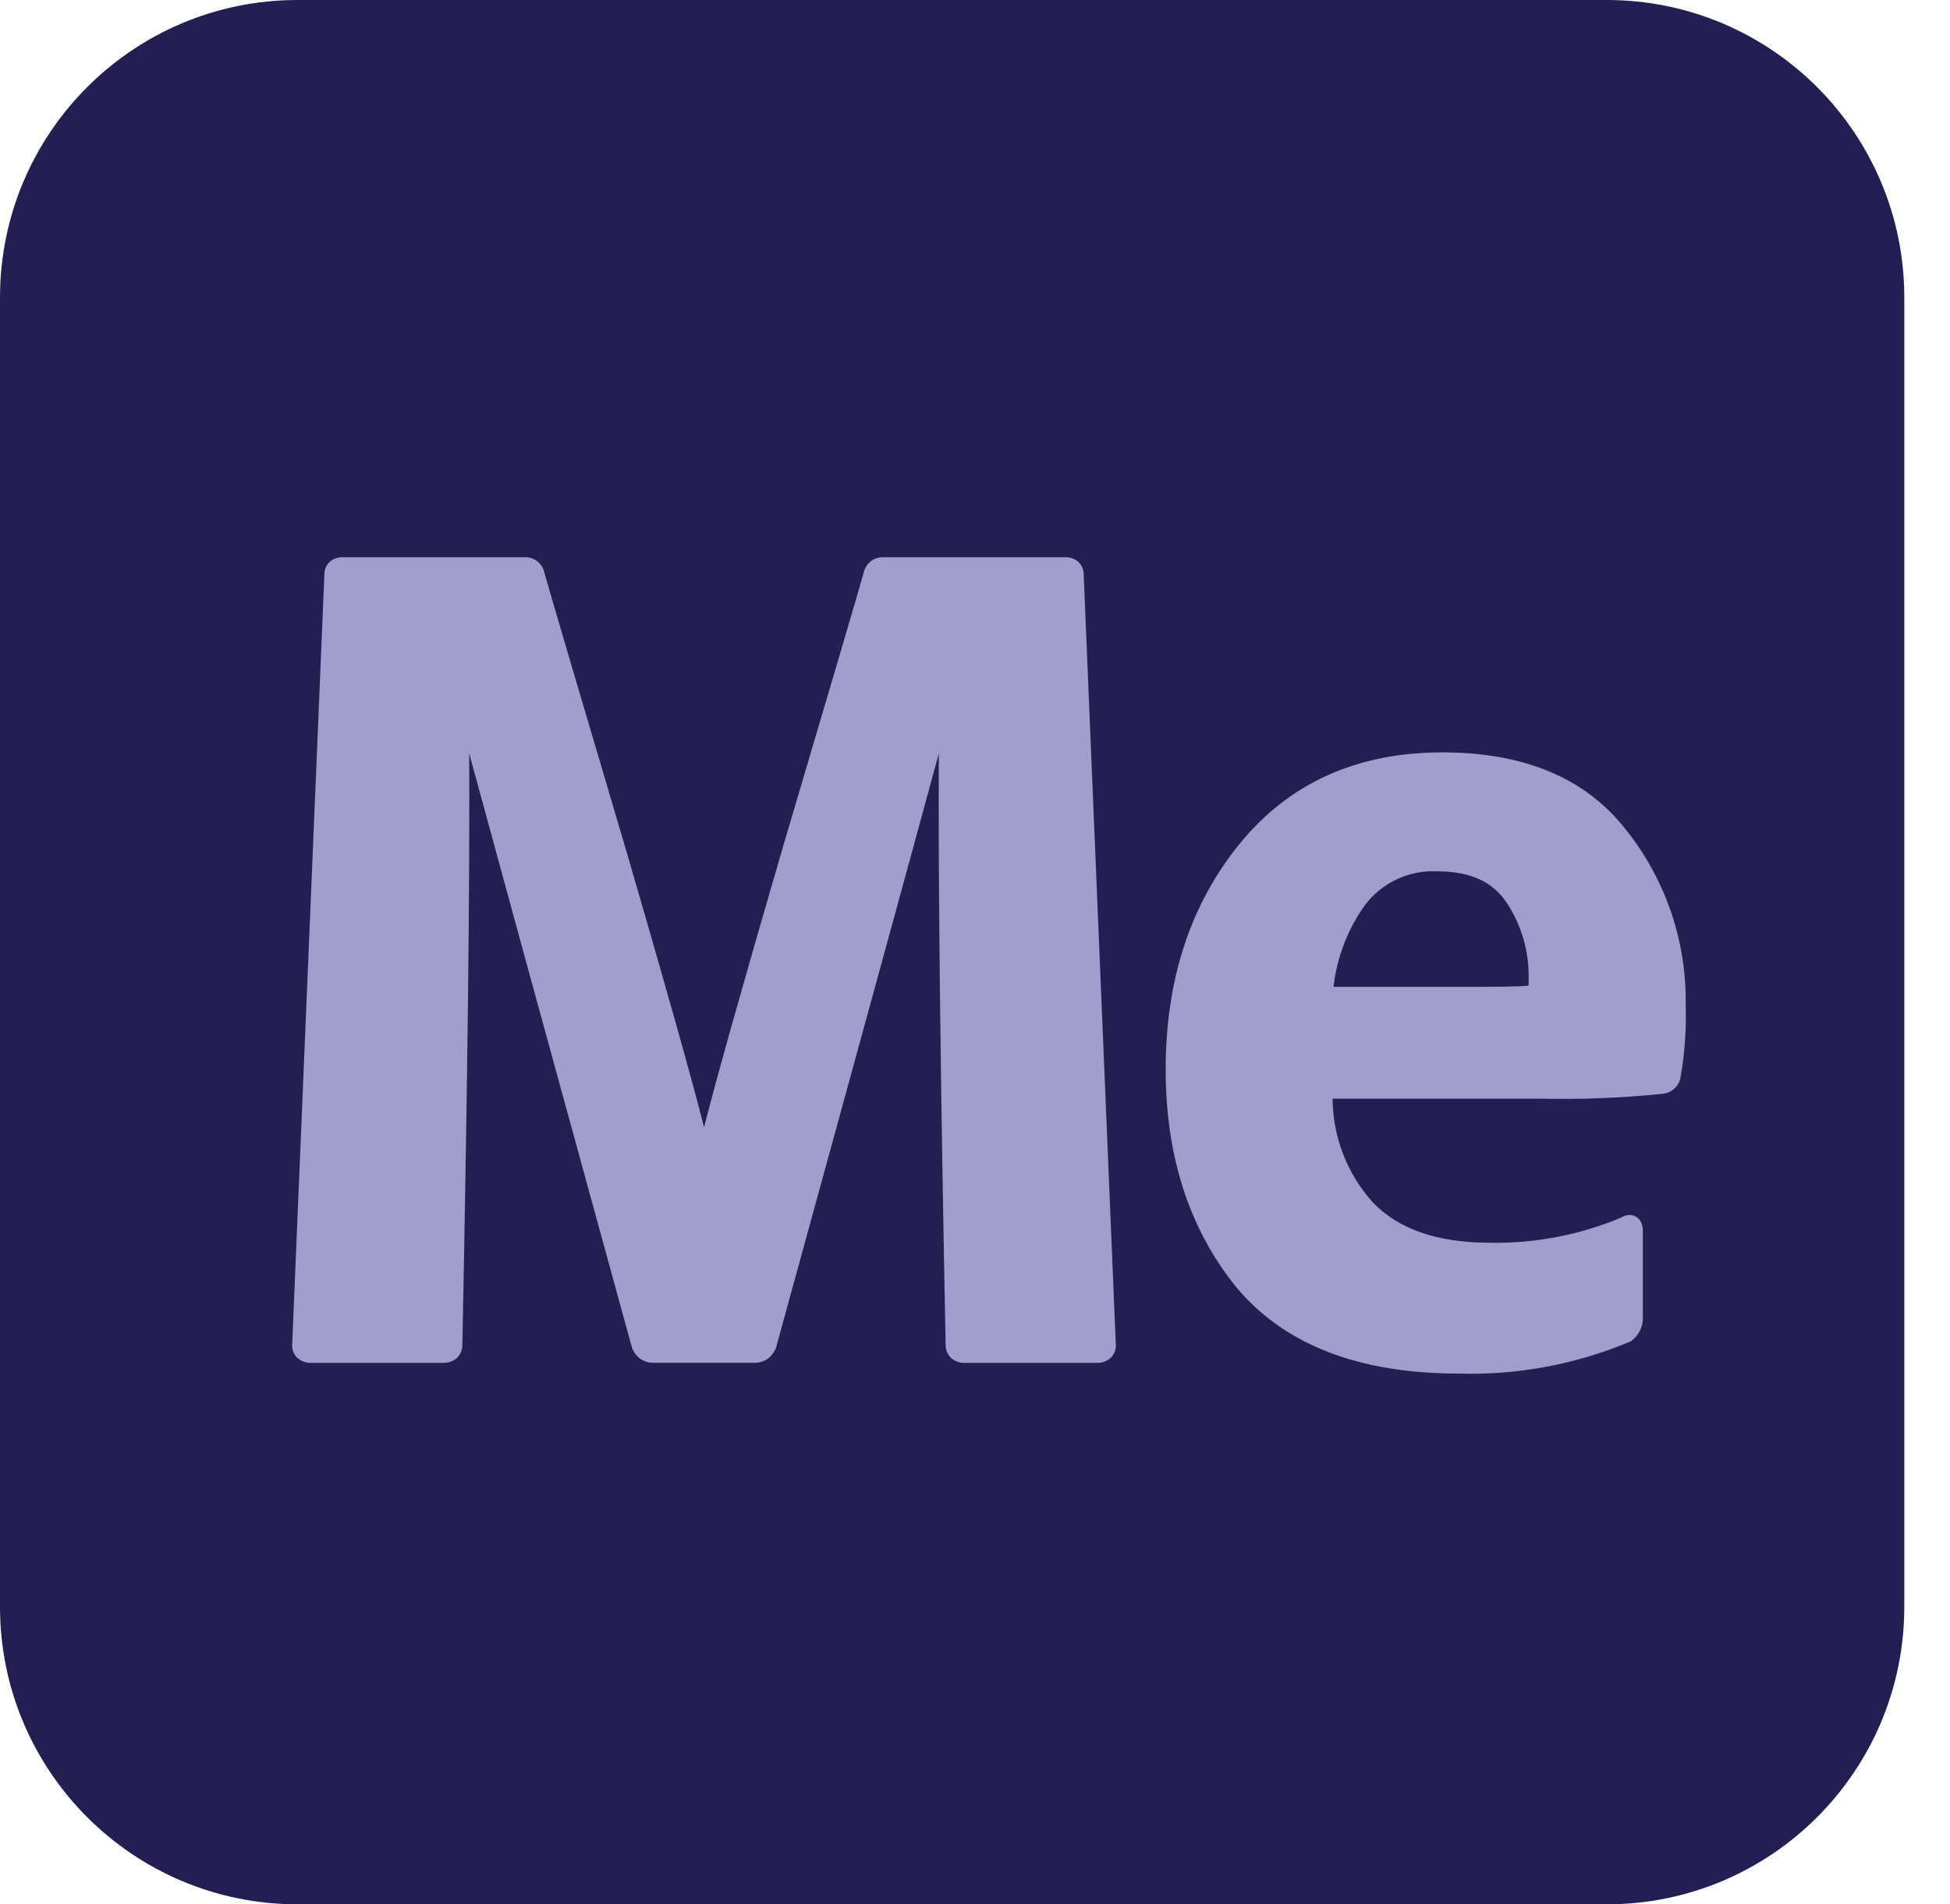 <?xml version="1.0" encoding="utf-8"?>
<!-- Generator: Adobe Illustrator 26.0.3, SVG Export Plug-In . SVG Version: 6.00 Build 0)  -->
<svg version="1.1"
	 id="Layer_1" inkscape:version="0.92.4 (5da689c313, 2019-01-14)" xmlns:cc="http://creativecommons.org/ns#" xmlns:dc="http://purl.org/dc/elements/1.1/" xmlns:inkscape="http://www.inkscape.org/namespaces/inkscape" xmlns:ns="http://ns.adobe.com/SaveForWeb/1.0/" xmlns:rdf="http://www.w3.org/1999/02/22-rdf-syntax-ns#" xmlns:sodipodi="http://sodipodi.sourceforge.net/DTD/sodipodi-0.dtd" xmlns:svg="http://www.w3.org/2000/svg"
	 xmlns="http://www.w3.org/2000/svg" xmlns:xlink="http://www.w3.org/1999/xlink" x="0px" y="0px" viewBox="0 0 320 312.5"
	 enable-background="new 0 0 320 312.5" xml:space="preserve">
<g>
	<path fill="#231F53" d="M48.828,0h214.844C290.639,0,312.5,21.861,312.5,48.828v214.844c0,26.967-21.861,48.828-48.828,48.828
		H48.828C21.861,312.5,0,290.639,0,263.672V48.828C0,21.861,21.861,0,48.828,0L48.828,0z"/>
	<path fill="#A19DCD" d="M102.576,138.916c6.567,22.547,10.889,37.901,12.964,46.062c2.069-8.147,6.389-23.502,12.962-46.062l0,0
		c7.946-26.831,12.371-41.862,13.274-45.093v-0.039l0.012-0.039c0.206-0.666,0.612-1.252,1.163-1.679
		c0.571-0.419,1.262-0.638,1.97-0.625h29.883c0.672-0.019,1.332,0.174,1.889,0.552c0.579,0.421,0.974,1.05,1.101,1.755l0.024,0.127
		l5.276,126.431c0.136,0.899-0.149,1.811-0.774,2.471c-0.664,0.606-1.544,0.921-2.441,0.874h-21.484
		c-0.821,0.034-1.624-0.234-2.261-0.752c-0.632-0.576-0.981-1.399-0.955-2.254c-0.854-43.284-1.227-75.618-1.118-97.002
		c-4.416,16.276-13.311,48.747-26.684,97.412l-0.029,0.109l-0.044,0.105c-0.28,0.692-0.749,1.291-1.352,1.729
		c-0.624,0.428-1.366,0.652-2.122,0.639h-16.601c-0.757,0.012-1.498-0.211-2.122-0.639c-0.604-0.438-1.073-1.037-1.353-1.729
		l-0.044-0.105l-0.029-0.109c-13.371-48.666-22.266-81.136-26.685-97.412c0.111,21.377-0.262,53.711-1.118,97.002
		c0.026,0.854-0.323,1.677-0.954,2.254c-0.637,0.518-1.441,0.786-2.261,0.752H51.177c-0.898,0.046-1.777-0.268-2.441-0.874
		c-0.625-0.66-0.911-1.571-0.774-2.471l5.286-126.433l0.024-0.127c0.127-0.705,0.521-1.334,1.101-1.755
		c0.556-0.378,1.217-0.571,1.89-0.552h29.883c0.708-0.013,1.399,0.206,1.97,0.625c0.551,0.427,0.957,1.014,1.162,1.679l0.012,0.039
		v0.039c0.907,3.239,5.331,18.27,13.274,45.093L102.576,138.916L102.576,138.916z"/>
	<path fill-rule="evenodd" clip-rule="evenodd" fill="#A19DCD" d="M218.831,161.943c0.548-4.818,2.312-9.417,5.127-13.366
		c2.801-3.748,7.291-5.846,11.963-5.589c5.461,0,9.096,1.792,11.316,5.127c2.427,3.659,3.688,7.968,3.618,12.359
		c0,0.515,0,0.94-0.027,1.284c-0.415,0.034-0.933,0.063-1.558,0.09c-1.562,0.064-3.733,0.095-6.523,0.095H218.831L218.831,161.943z
		 M267.456,220.181l0.2-0.092l0.171-0.142c1.113-0.871,1.764-2.203,1.768-3.616v-14.258c0.006-0.375-0.042-0.749-0.144-1.111
		c-0.141-0.506-0.454-0.946-0.886-1.242c-0.484-0.318-1.079-0.423-1.643-0.288c-0.331,0.079-0.648,0.212-0.935,0.396
		c-6.8,2.842-14.116,4.24-21.484,4.106c-8.836,0-15.164-2.329-19.304-6.709c-4.156-4.666-6.474-10.685-6.521-16.934h34.026
		c6.731,0.153,13.466-0.114,20.164-0.798c1.533-0.161,2.754-1.356,2.947-2.886c0.659-3.843,0.931-7.743,0.811-11.641
		c0.183-10.518-3.331-20.767-9.929-28.96c-6.648-8.442-16.765-12.539-30.005-12.539c-13.987,0-25.146,5.003-33.316,15.066
		c-8.088,9.973-12.087,22.339-12.087,36.978c0,14.114,3.801,26.021,11.496,35.606l0.017,0.019
		c7.967,9.617,20.301,14.27,36.621,14.27C249.032,225.684,258.591,223.903,267.456,220.181L267.456,220.181z"/>
</g>
</svg>
